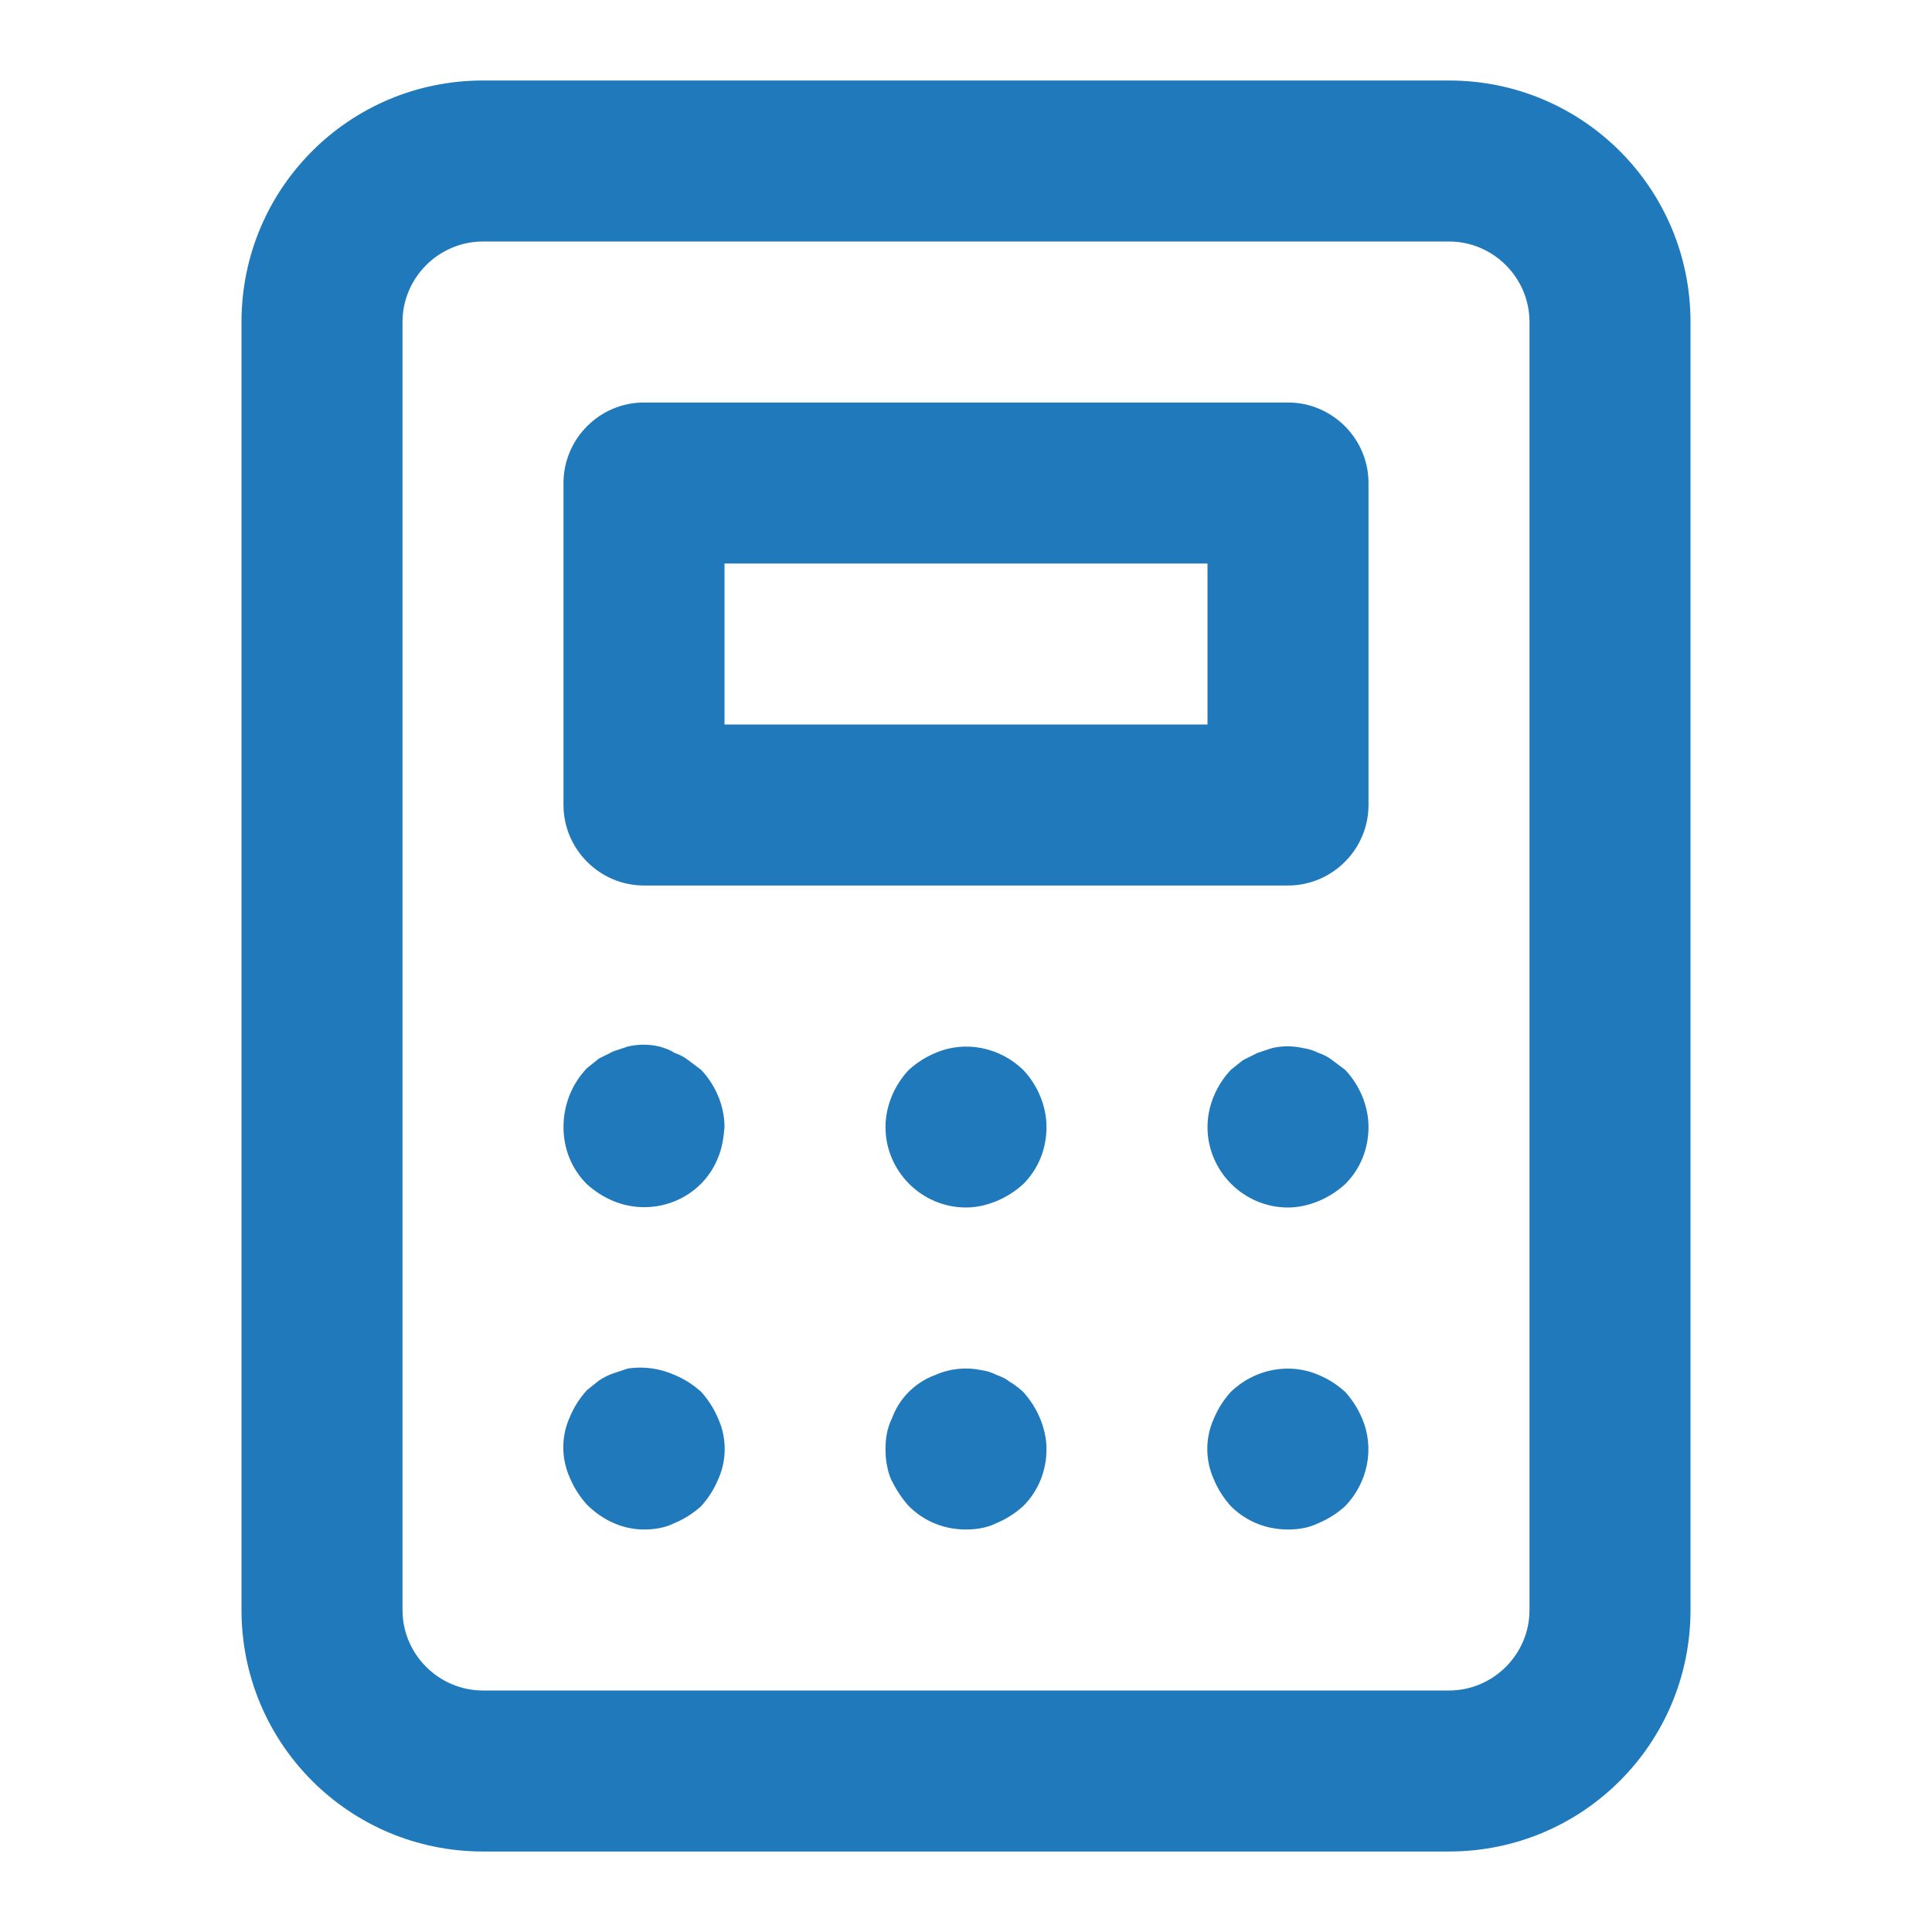 <?xml version="1.0" encoding="UTF-8"?><svg id="Layer_1" xmlns="http://www.w3.org/2000/svg" viewBox="0 0 24 24"><defs><style>.cls-1{fill:#1f79ba;}</style></defs><path class="cls-1" d="m12.71,17.29s-.1-.09-.16-.12c-.05-.04-.11-.07-.17-.09-.06-.03-.12-.05-.19-.06-.19-.04-.39-.02-.57.06-.25.09-.45.29-.54.54-.06.12-.08.25-.08.38,0,.13.02.26.07.38.06.12.13.23.22.33.19.19.44.29.71.29.13,0,.26-.02.38-.08.12-.05.23-.12.33-.21.19-.19.29-.44.29-.71,0-.13-.03-.26-.08-.38-.05-.12-.12-.23-.21-.33Zm-4.16-4.12c-.05-.04-.11-.07-.17-.09-.06-.04-.12-.06-.19-.08-.13-.03-.26-.03-.39,0l-.18.06-.18.09-.15.12c-.19.2-.29.46-.29.73,0,.27.1.52.29.71.1.09.21.16.33.21.51.21,1.1-.03,1.3-.54.05-.12.07-.25.08-.38,0-.26-.11-.52-.29-.71l-.16-.12Zm.16,4.12c-.1-.09-.21-.16-.33-.21-.18-.08-.38-.11-.58-.08l-.18.06c-.06.02-.12.05-.18.09-.05.04-.1.08-.15.12-.09.1-.16.21-.21.33-.11.24-.11.52,0,.76.05.12.12.23.21.33.19.19.44.31.71.31.13,0,.26-.02.38-.08.12-.05.23-.12.33-.21.09-.1.16-.21.21-.33.11-.24.11-.52,0-.76-.05-.12-.12-.23-.21-.33Zm2.91-4.21c-.12.05-.23.12-.33.21-.18.19-.29.45-.29.71,0,.55.45,1,1,1,.13,0,.26-.03.38-.08.12-.05.23-.12.33-.21.19-.19.29-.44.29-.71,0-.26-.11-.52-.29-.71-.29-.28-.72-.37-1.09-.21Zm5.09,4.21c-.1-.09-.21-.16-.33-.21-.37-.16-.8-.07-1.09.21-.09.1-.16.21-.21.33-.11.24-.11.52,0,.76.05.12.12.23.21.33.19.19.44.29.71.29.13,0,.26-.02.38-.08.12-.05.23-.12.33-.21.28-.29.37-.72.21-1.09-.05-.12-.12-.23-.21-.33Zm-.71-12.29h-8c-.55,0-1,.45-1,1v4c0,.55.45,1,1,1h8c.55,0,1-.45,1-1v-4c0-.55-.45-1-1-1Zm-1,4h-6v-2h6v2Zm3-8H6c-1.66,0-3,1.34-3,3v16c0,1.66,1.34,3,3,3h12c1.66,0,3-1.34,3-3V4c0-1.66-1.34-3-3-3Zm1,19c0,.55-.45,1-1,1H6c-.55,0-1-.45-1-1V4c0-.55.45-1,1-1h12c.55,0,1,.45,1,1v16Zm-2.45-6.83c-.05-.04-.11-.07-.17-.09-.06-.03-.12-.05-.19-.06-.13-.03-.26-.03-.39,0l-.18.06-.18.09-.15.12c-.18.19-.29.45-.29.71,0,.55.45,1,1,1,.13,0,.26-.03.38-.08.12-.05.23-.12.33-.21.19-.19.29-.44.29-.71,0-.26-.11-.52-.29-.71l-.16-.12Z"/></svg>